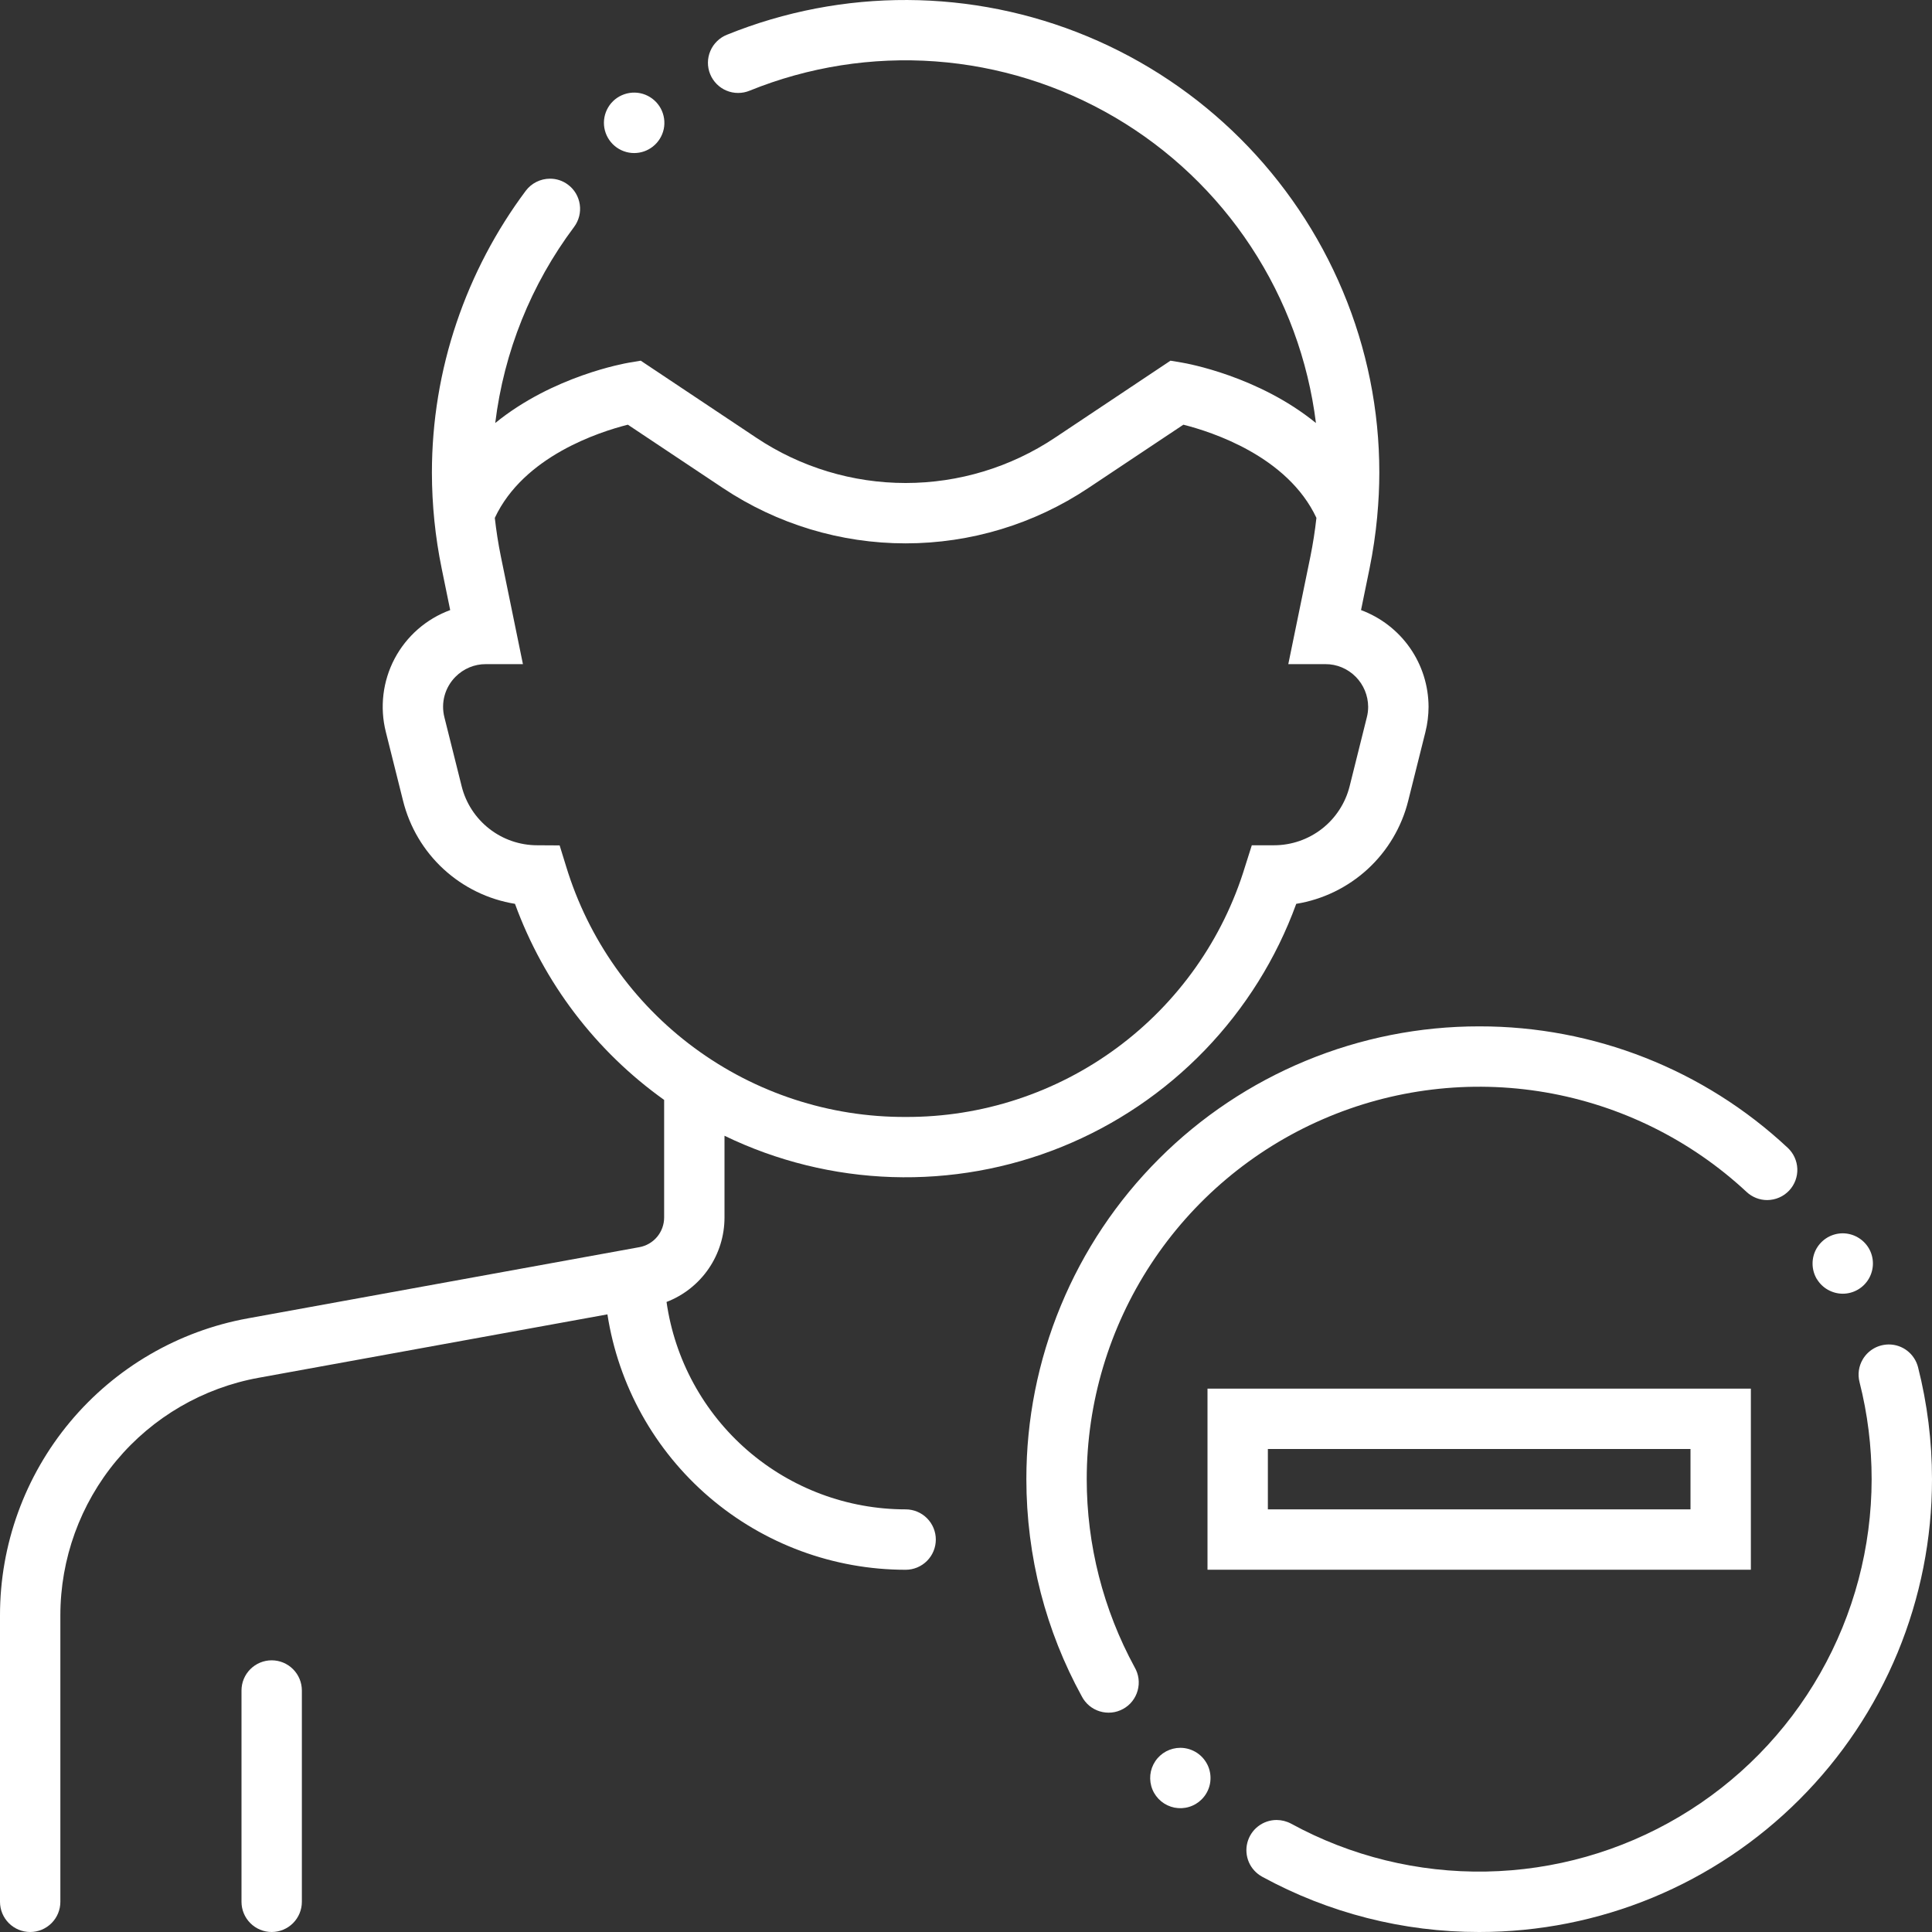 <svg width="45" height="45" viewBox="0 0 45 45" fill="none" xmlns="http://www.w3.org/2000/svg">
<rect x="0" y="0" width="45" height="45" fill="#333333" stroke="none"/>
<path d="M6.328 38.672C6.142 38.672 5.963 38.746 5.831 38.878C5.699 39.01 5.625 39.188 5.625 39.375V44.297C5.625 44.483 5.699 44.662 5.831 44.794C5.963 44.926 6.142 45 6.328 45C6.515 45 6.693 44.926 6.825 44.794C6.957 44.662 7.031 44.483 7.031 44.297V39.375C7.031 39.188 6.957 39.01 6.825 38.878C6.693 38.746 6.515 38.672 6.328 38.672Z" fill="white"/>
<path d="M21.094 35.156C19.739 35.156 18.431 34.667 17.408 33.78C16.385 32.892 15.716 31.666 15.525 30.325C15.923 30.172 16.264 29.902 16.505 29.551C16.746 29.2 16.875 28.784 16.875 28.358V26.454C18.094 27.044 19.423 27.372 20.777 27.416C22.131 27.46 23.479 27.22 24.734 26.711C25.989 26.202 27.123 25.435 28.063 24.46C29.003 23.485 29.729 22.324 30.192 21.052C30.814 20.951 31.392 20.669 31.856 20.243C32.319 19.817 32.648 19.263 32.8 18.652L33.201 17.049C33.249 16.857 33.273 16.66 33.274 16.462C33.272 15.971 33.121 15.492 32.84 15.09C32.559 14.688 32.161 14.381 31.701 14.21L31.899 13.243C31.98 12.844 32.04 12.44 32.078 12.034C32.078 12.032 32.078 12.03 32.078 12.027C32.11 11.687 32.127 11.346 32.127 11.008C32.128 9.556 31.839 8.12 31.277 6.782C30.153 4.099 28.017 1.968 25.332 0.849C22.646 -0.269 19.629 -0.283 16.933 0.809C16.847 0.843 16.768 0.894 16.702 0.959C16.635 1.024 16.582 1.101 16.546 1.186C16.509 1.272 16.49 1.363 16.489 1.456C16.488 1.549 16.506 1.641 16.541 1.727C16.576 1.813 16.628 1.891 16.693 1.957C16.759 2.023 16.836 2.076 16.922 2.111C17.008 2.147 17.1 2.165 17.192 2.165C17.285 2.165 17.377 2.147 17.463 2.111C18.833 1.556 20.312 1.323 21.786 1.43C23.261 1.538 24.69 1.983 25.965 2.731C27.24 3.479 28.326 4.511 29.138 5.746C29.951 6.981 30.468 8.386 30.651 9.853C29.305 8.757 27.636 8.464 27.537 8.447L27.263 8.401L24.568 10.198C23.539 10.884 22.33 11.25 21.094 11.25C19.857 11.25 18.648 10.884 17.619 10.198L14.924 8.401L14.65 8.447C14.551 8.464 12.881 8.757 11.535 9.853C11.737 8.196 12.371 6.62 13.373 5.284C13.484 5.134 13.531 4.947 13.504 4.763C13.477 4.578 13.379 4.412 13.229 4.301C13.108 4.21 12.961 4.161 12.81 4.162C12.7 4.162 12.592 4.188 12.494 4.237C12.396 4.286 12.311 4.357 12.245 4.445C11.551 5.375 11.008 6.409 10.636 7.509C10.254 8.636 10.06 9.818 10.06 11.008C10.061 11.759 10.137 12.508 10.288 13.243L10.486 14.21C9.93 14.414 9.468 14.818 9.191 15.342C8.915 15.866 8.842 16.474 8.987 17.049L9.388 18.652C9.54 19.263 9.868 19.817 10.331 20.243C10.795 20.67 11.373 20.951 11.995 21.052C12.665 22.89 13.876 24.483 15.469 25.619V28.358C15.469 28.522 15.411 28.682 15.306 28.808C15.2 28.935 15.053 29.02 14.892 29.049L5.773 30.707C4.153 31.001 2.687 31.855 1.632 33.119C0.577 34.383 -0.001 35.978 5.33961e-07 37.625V44.297C5.33961e-07 44.483 0.074 44.662 0.206 44.794C0.338 44.926 0.517 45 0.703 45C0.89 45 1.068 44.926 1.2 44.794C1.332 44.662 1.406 44.483 1.406 44.297V37.625C1.406 36.308 1.868 35.032 2.712 34.02C3.556 33.009 4.729 32.326 6.025 32.091L14.148 30.614C14.405 32.271 15.247 33.782 16.521 34.873C17.795 35.963 19.417 36.563 21.094 36.563C21.28 36.563 21.459 36.489 21.591 36.357C21.723 36.225 21.797 36.046 21.797 35.859C21.797 35.673 21.723 35.494 21.591 35.362C21.459 35.23 21.28 35.156 21.094 35.156ZM13.187 20.183L13.035 19.691L12.515 19.688C12.109 19.688 11.715 19.553 11.396 19.303C11.076 19.053 10.849 18.704 10.752 18.31L10.351 16.707C10.309 16.541 10.31 16.367 10.355 16.202C10.4 16.037 10.488 15.886 10.608 15.765C10.701 15.671 10.811 15.596 10.933 15.545C11.055 15.494 11.186 15.468 11.318 15.469H12.18L11.666 12.961C11.605 12.663 11.559 12.364 11.525 12.063C12.197 10.626 13.961 10.059 14.624 9.892L16.839 11.368C18.099 12.208 19.579 12.656 21.093 12.656C22.608 12.656 24.088 12.208 25.348 11.368L27.563 9.892C28.227 10.059 29.989 10.627 30.662 12.062C30.629 12.363 30.582 12.662 30.522 12.961L30.008 15.464L30.007 15.469H30.87C31.002 15.468 31.132 15.494 31.254 15.545C31.376 15.596 31.486 15.671 31.579 15.765C31.762 15.951 31.865 16.201 31.867 16.462C31.867 16.545 31.857 16.628 31.836 16.708L31.436 18.311C31.338 18.704 31.111 19.054 30.792 19.303C30.472 19.553 30.078 19.688 29.673 19.688H29.157L29 20.183C28.485 21.876 27.437 23.358 26.013 24.408C24.589 25.459 22.864 26.023 21.095 26.016H21.093C19.323 26.023 17.599 25.459 16.174 24.408C14.75 23.358 13.703 21.876 13.187 20.183Z" fill="white"/>
<path d="M14.771 3.565C14.927 3.565 15.079 3.513 15.202 3.417C15.334 3.315 15.425 3.169 15.46 3.006C15.494 2.843 15.469 2.673 15.39 2.526C15.311 2.38 15.182 2.266 15.027 2.205C14.872 2.144 14.7 2.141 14.542 2.195C14.384 2.249 14.251 2.357 14.166 2.5C14.08 2.644 14.049 2.812 14.076 2.977C14.104 3.141 14.189 3.291 14.316 3.398C14.443 3.506 14.605 3.565 14.771 3.565Z" fill="white"/>
<path d="M42.318 29.791C42.381 29.895 42.469 29.982 42.575 30.041C42.681 30.101 42.8 30.133 42.922 30.133C43.046 30.133 43.168 30.1 43.275 30.037C43.382 29.975 43.471 29.885 43.532 29.777C43.593 29.669 43.625 29.547 43.624 29.423C43.623 29.299 43.589 29.177 43.526 29.071C43.463 28.966 43.374 28.879 43.268 28.819C43.162 28.758 43.042 28.727 42.92 28.726C42.796 28.727 42.674 28.76 42.567 28.822C42.46 28.885 42.371 28.975 42.309 29.083C42.248 29.191 42.217 29.313 42.218 29.437C42.219 29.561 42.253 29.683 42.316 29.79L42.318 29.791Z" fill="white"/>
<path d="M27.492 40.71C27.376 40.71 27.263 40.739 27.161 40.793C27.059 40.848 26.972 40.927 26.908 41.023C26.844 41.119 26.804 41.23 26.793 41.344C26.782 41.46 26.799 41.576 26.843 41.682C26.887 41.789 26.957 41.883 27.047 41.957C27.136 42.03 27.242 42.08 27.355 42.103C27.469 42.125 27.586 42.12 27.696 42.086C27.807 42.053 27.908 41.992 27.989 41.911C28.088 41.812 28.155 41.687 28.182 41.551C28.209 41.414 28.195 41.273 28.142 41.144C28.088 41.016 27.998 40.906 27.883 40.829C27.767 40.752 27.631 40.71 27.492 40.71Z" fill="white"/>
<path d="M44.675 31.845C44.636 31.693 44.548 31.559 44.425 31.463C44.302 31.367 44.15 31.315 43.994 31.315C43.872 31.316 43.752 31.347 43.646 31.407C43.54 31.468 43.451 31.554 43.389 31.659C43.342 31.738 43.31 31.826 43.297 31.918C43.284 32.009 43.289 32.102 43.312 32.192C43.5 32.931 43.594 33.691 43.594 34.453C43.593 36.039 43.18 37.597 42.395 38.976C41.611 40.354 40.481 41.504 39.117 42.313C37.753 43.123 36.202 43.563 34.617 43.592C33.031 43.621 31.465 43.237 30.073 42.477C29.969 42.421 29.853 42.392 29.735 42.391C29.579 42.391 29.427 42.443 29.303 42.539C29.18 42.634 29.092 42.769 29.053 42.92C29.014 43.071 29.027 43.231 29.089 43.375C29.151 43.518 29.26 43.636 29.397 43.712C30.947 44.559 32.686 45.002 34.452 45H34.453C35.839 45.001 37.211 44.729 38.491 44.2C39.771 43.67 40.934 42.893 41.913 41.913C42.893 40.934 43.67 39.771 44.2 38.491C44.729 37.21 45.001 35.838 45 34.453C45 33.573 44.891 32.697 44.675 31.845Z" fill="white"/>
<path d="M25.312 34.453C25.312 32.673 25.832 30.931 26.808 29.442C27.784 27.954 29.173 26.782 30.805 26.072C32.437 25.361 34.241 25.143 35.996 25.443C37.75 25.744 39.379 26.55 40.682 27.763C40.812 27.884 40.983 27.952 41.161 27.952C41.257 27.951 41.353 27.932 41.441 27.893C41.53 27.855 41.609 27.798 41.675 27.728C41.802 27.591 41.87 27.41 41.863 27.224C41.856 27.038 41.776 26.862 41.64 26.735C39.691 24.913 37.122 23.902 34.455 23.906H34.453C33.068 23.905 31.696 24.177 30.416 24.707C29.136 25.236 27.972 26.013 26.993 26.993C26.013 27.972 25.236 29.135 24.707 30.416C24.177 31.696 23.905 33.068 23.906 34.453C23.906 35.347 24.019 36.238 24.242 37.104C24.459 37.942 24.779 38.749 25.195 39.508C25.238 39.592 25.297 39.666 25.369 39.727C25.441 39.787 25.524 39.833 25.614 39.86C25.704 39.888 25.798 39.897 25.892 39.888C25.985 39.879 26.076 39.85 26.158 39.805C26.241 39.76 26.314 39.699 26.372 39.625C26.43 39.551 26.473 39.467 26.498 39.376C26.523 39.286 26.53 39.191 26.518 39.098C26.506 39.005 26.475 38.915 26.428 38.834C25.696 37.489 25.312 35.983 25.312 34.453Z" fill="white"/>
<path d="M28.125 36.562H40.781V32.344H28.125V36.562ZM29.531 33.75H39.375V35.156H29.531V33.75Z" fill="white"/>
</svg>
